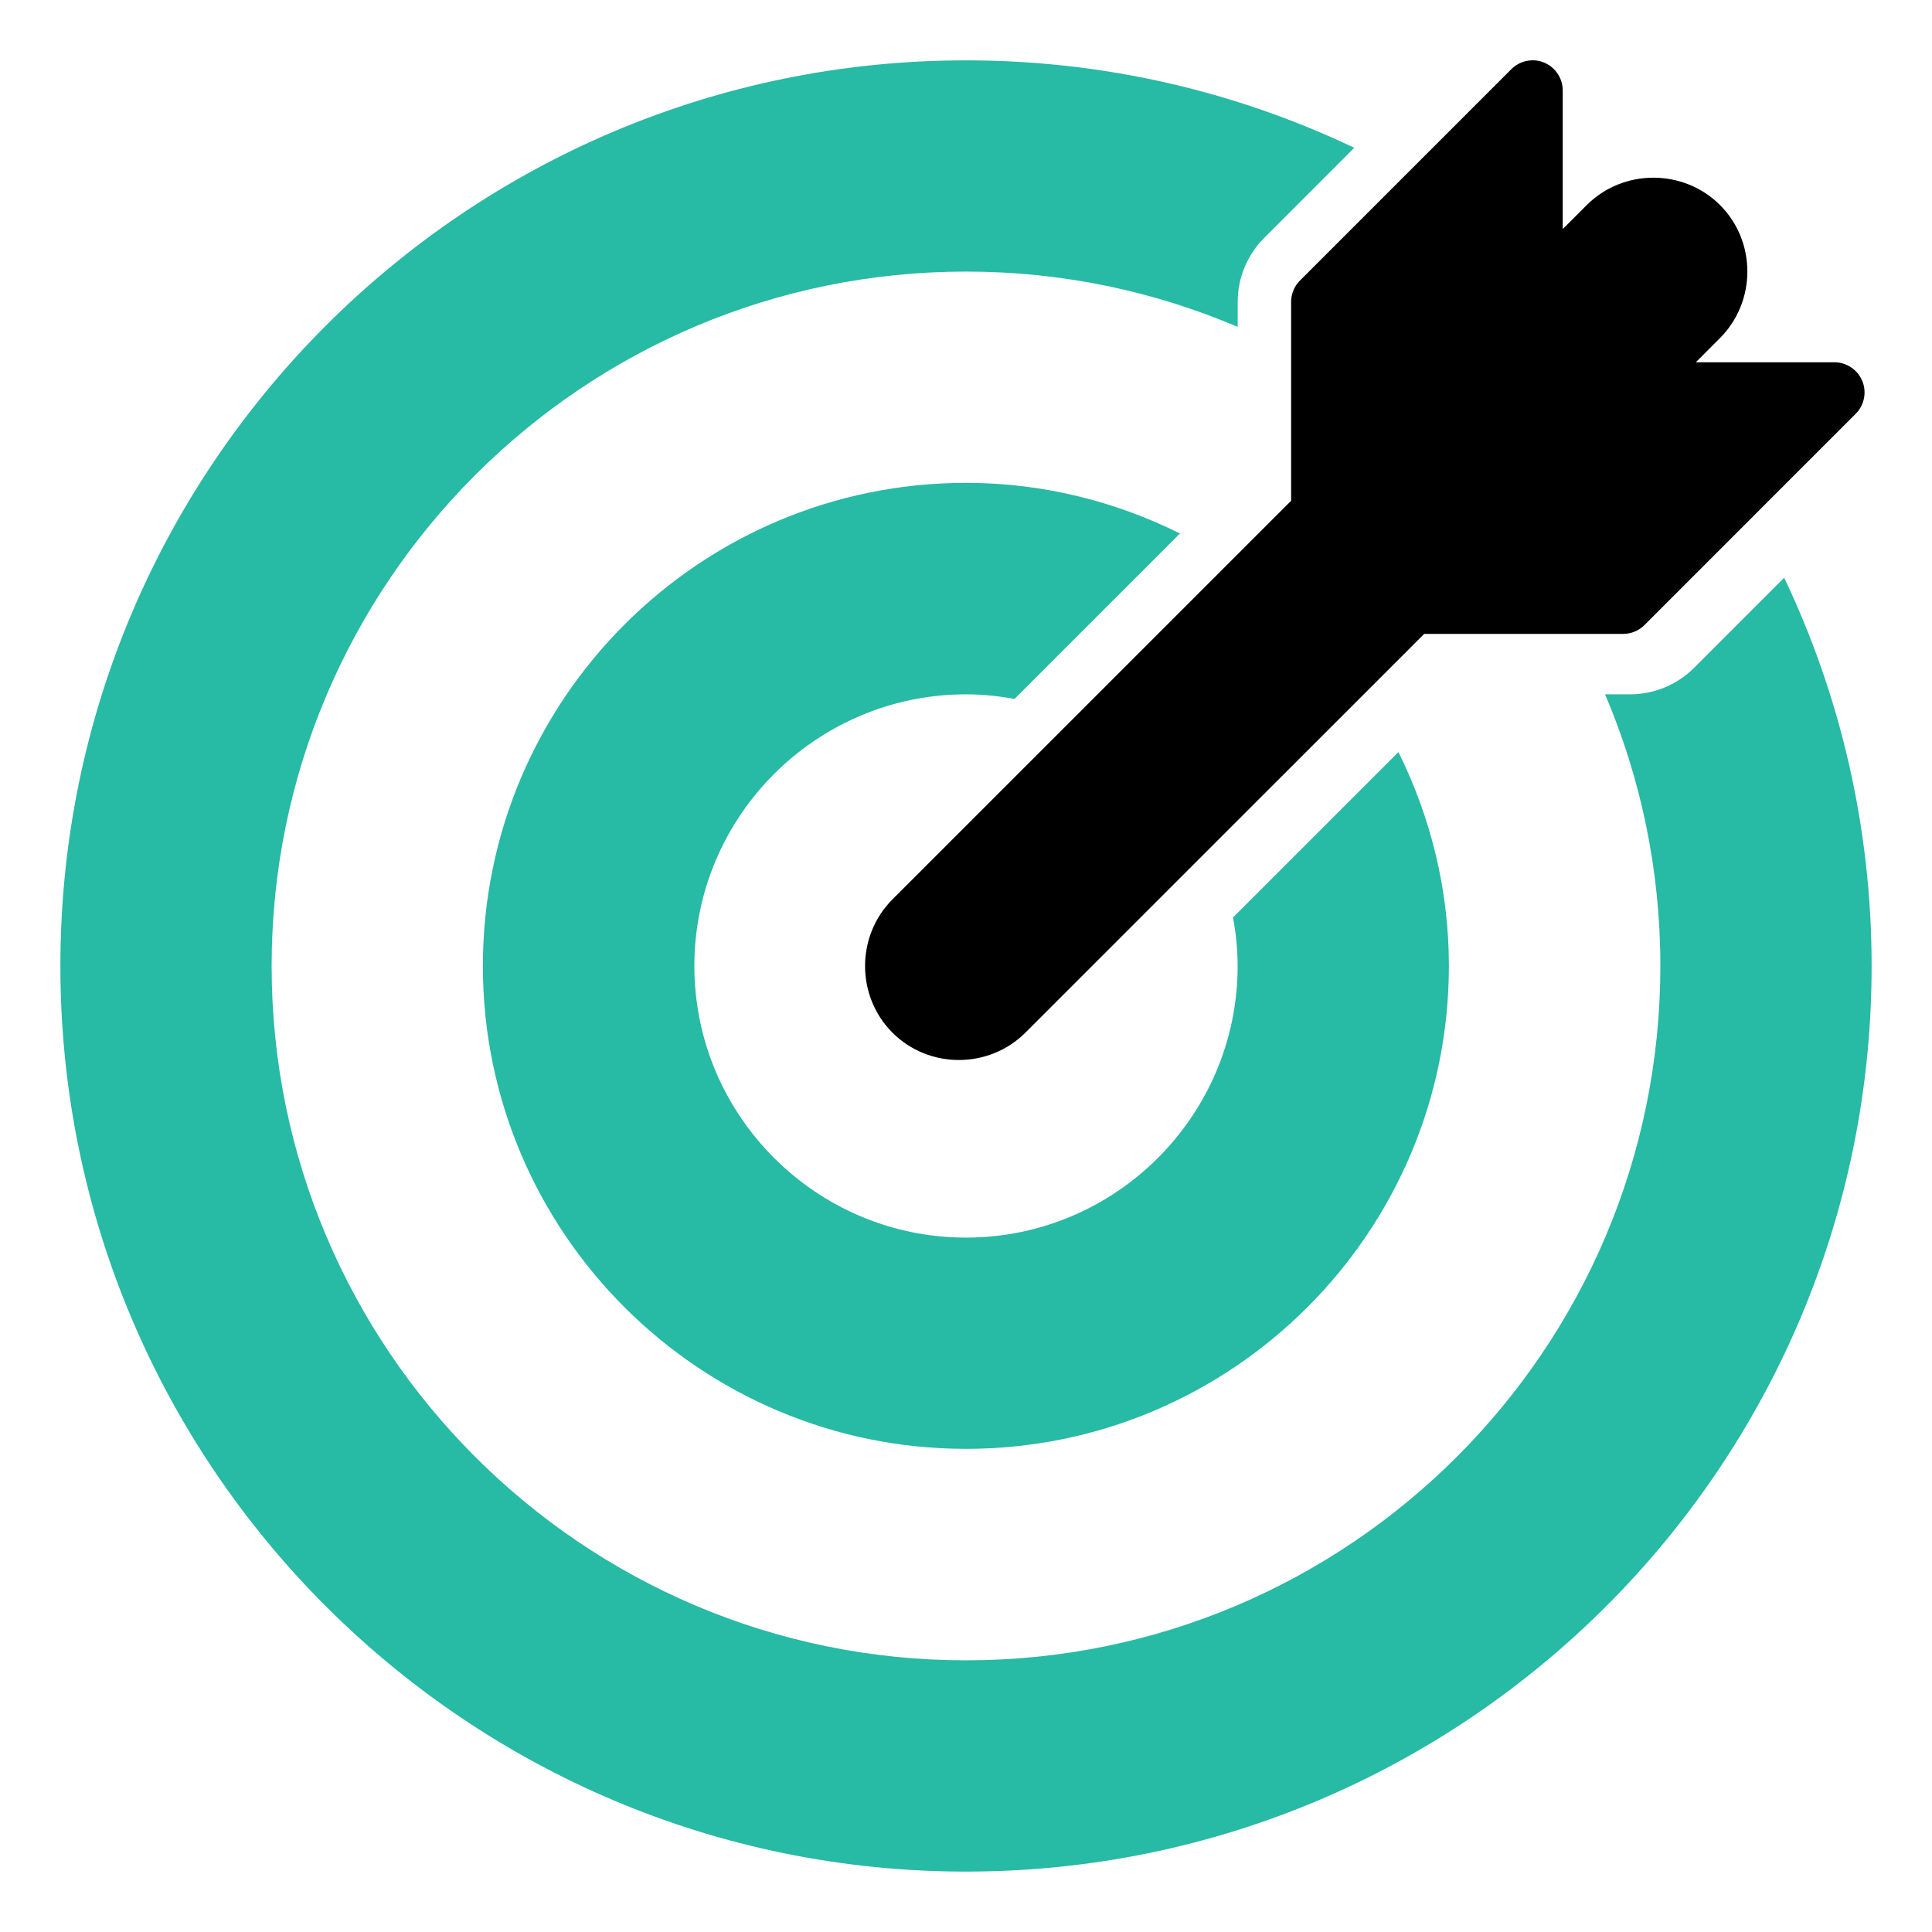 <svg width="67" height="67" viewBox="0 0 67 67" fill="none" xmlns="http://www.w3.org/2000/svg">
<path d="M33.5 2.093C16.167 2.093 2.094 16.166 2.094 33.499C2.094 50.831 16.167 64.905 33.5 64.905C50.833 64.905 64.906 50.831 64.906 33.499C64.906 28.681 63.816 24.116 61.874 20.035L58.756 23.153C58.167 23.745 57.364 24.079 56.529 24.079H55.662C56.896 26.974 57.58 30.157 57.58 33.499C57.58 46.784 46.786 57.579 33.5 57.579C20.214 57.579 9.42 46.784 9.42 33.499C9.42 20.213 20.214 9.418 33.5 9.418C36.843 9.418 40.027 10.102 42.922 11.336V10.47C42.922 9.634 43.256 8.832 43.848 8.243L46.964 5.125C42.883 3.183 38.317 2.093 33.5 2.093ZM33.5 16.745C24.262 16.745 16.746 24.26 16.746 33.499C16.746 42.737 24.262 50.245 33.5 50.245C42.738 50.245 50.246 42.737 50.246 33.499C50.246 30.833 49.607 28.32 48.496 26.081L42.76 31.816C42.86 32.363 42.92 32.924 42.92 33.499C42.92 38.69 38.691 42.919 33.5 42.919C28.309 42.919 24.08 38.69 24.08 33.499C24.08 28.308 28.309 24.079 33.5 24.079C34.075 24.079 34.636 24.139 35.183 24.238L40.92 18.501C38.681 17.388 36.167 16.745 33.5 16.745Z" fill="#27BAA4"/>
<path d="M53.121 2.092C52.853 2.1 52.598 2.211 52.409 2.401L45.083 9.727C44.985 9.824 44.908 9.94 44.855 10.067C44.802 10.195 44.775 10.331 44.775 10.469V17.366L30.95 31.19C29.683 32.457 29.683 34.546 30.95 35.813C32.218 37.08 34.3 37.074 35.567 35.805L49.389 21.983H56.288C56.426 21.983 56.563 21.956 56.69 21.903C56.817 21.85 56.933 21.773 57.03 21.675L64.356 14.348C64.502 14.202 64.601 14.015 64.641 13.812C64.681 13.61 64.66 13.399 64.581 13.209C64.501 13.018 64.367 12.854 64.195 12.74C64.023 12.625 63.821 12.563 63.614 12.563H58.809L59.643 11.729C60.911 10.462 60.917 8.38 59.65 7.112C59.016 6.479 58.176 6.162 57.337 6.162C56.498 6.162 55.66 6.479 55.027 7.112L54.194 7.945V3.133C54.194 2.994 54.166 2.856 54.111 2.728C54.057 2.6 53.977 2.484 53.877 2.386C53.777 2.289 53.659 2.213 53.529 2.162C53.399 2.111 53.26 2.087 53.121 2.091L53.121 2.092Z" fill="black"/>
</svg>
